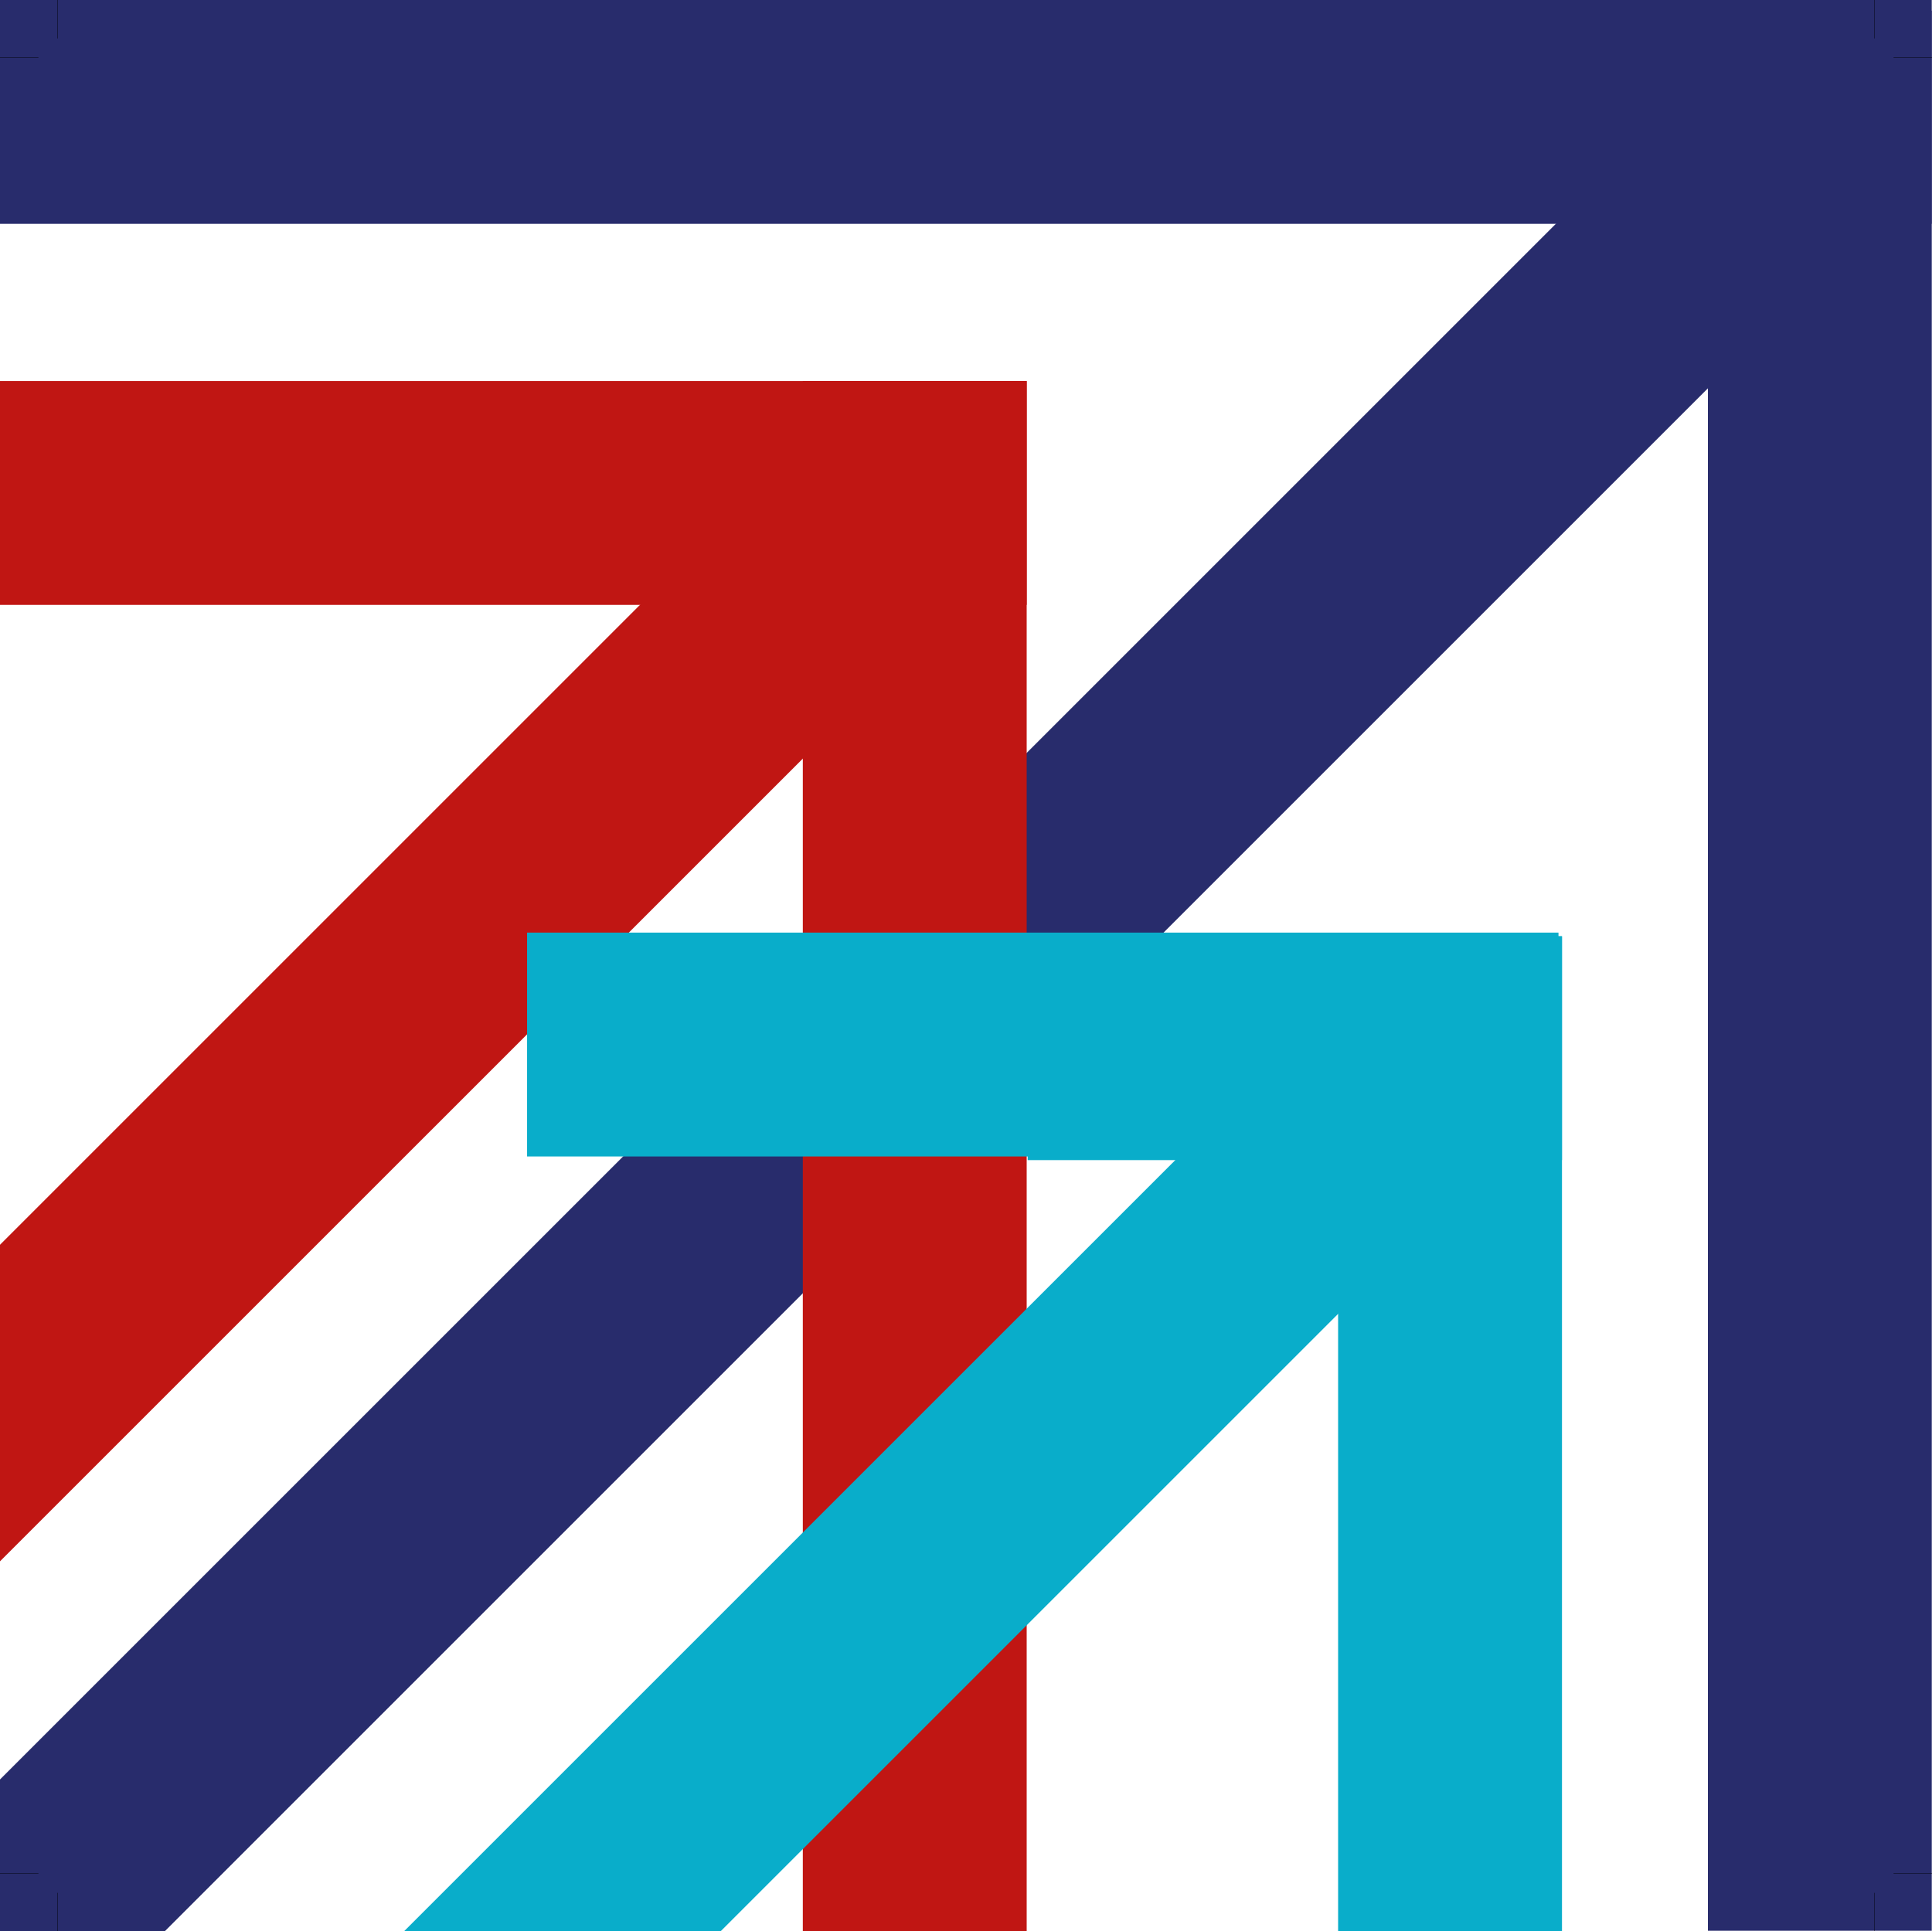 <svg id="Layer_1" data-name="Layer 1" xmlns="http://www.w3.org/2000/svg" xmlns:xlink="http://www.w3.org/1999/xlink" viewBox="0 0 1701 1700.56"><defs><style>.cls-1,.cls-6{fill:none;}.cls-2{clip-path:url(#clip-path);}.cls-3{fill:#09adca;}.cls-4{fill:#282c6c;}.cls-5{fill:#c01613;}.cls-6{stroke:#000;stroke-width:0.3px;}</style><clipPath id="clip-path"><rect class="cls-1" width="1700.79" height="1700.56"/></clipPath></defs><title>Artboard 1</title><g class="cls-2"><rect class="cls-3" x="904.81" y="824.41" width="470.41" height="197.1"/><polygon class="cls-4" points="1607.99 237.65 1468.62 98.28 -454.52 2021.41 -315.15 2160.79 1607.99 237.65 1607.99 237.65"/><rect class="cls-4" x="1503.69" y="9.44" width="197.1" height="1690.67"/><rect class="cls-4" width="1700.79" height="197.1"/><polygon class="cls-5" points="811.12 563.7 671.74 424.32 -1251.39 2347.46 -1112.02 2486.83 811.12 563.7 811.12 563.7"/><rect class="cls-5" x="706.82" y="335.49" width="197.1" height="1559.02"/><rect class="cls-5" x="-302.63" y="335.49" width="1206.55" height="197.1"/><polygon class="cls-3" points="1282.41 1052.62 1143.04 913.25 -780.09 2836.39 -640.72 2975.76 1282.41 1052.62 1282.41 1052.62"/><rect class="cls-3" x="1178.12" y="824.41" width="197.1" height="1559.02"/><rect class="cls-3" x="464.06" y="821.2" width="908.08" height="197.1"/></g><rect id="_Фрагмент_" data-name="&lt;Фрагмент&gt;" class="cls-1" width="1701" height="1700.56"/><line class="cls-6" x1="50.78" x2="50.78" y2="33.85"/><line class="cls-6" y1="50.78" x2="33.85" y2="50.78"/><line class="cls-6" y1="1649.79" x2="33.85" y2="1649.79"/><line class="cls-6" x1="50.78" y1="1700.56" x2="50.78" y2="1666.71"/><line class="cls-6" x1="1650.22" x2="1650.22" y2="33.85"/><line class="cls-6" x1="1701" y1="50.78" x2="1667.15" y2="50.78"/><line class="cls-6" x1="1701" y1="1649.79" x2="1667.15" y2="1649.79"/><line class="cls-6" x1="1650.22" y1="1700.56" x2="1650.22" y2="1666.71"/></svg>